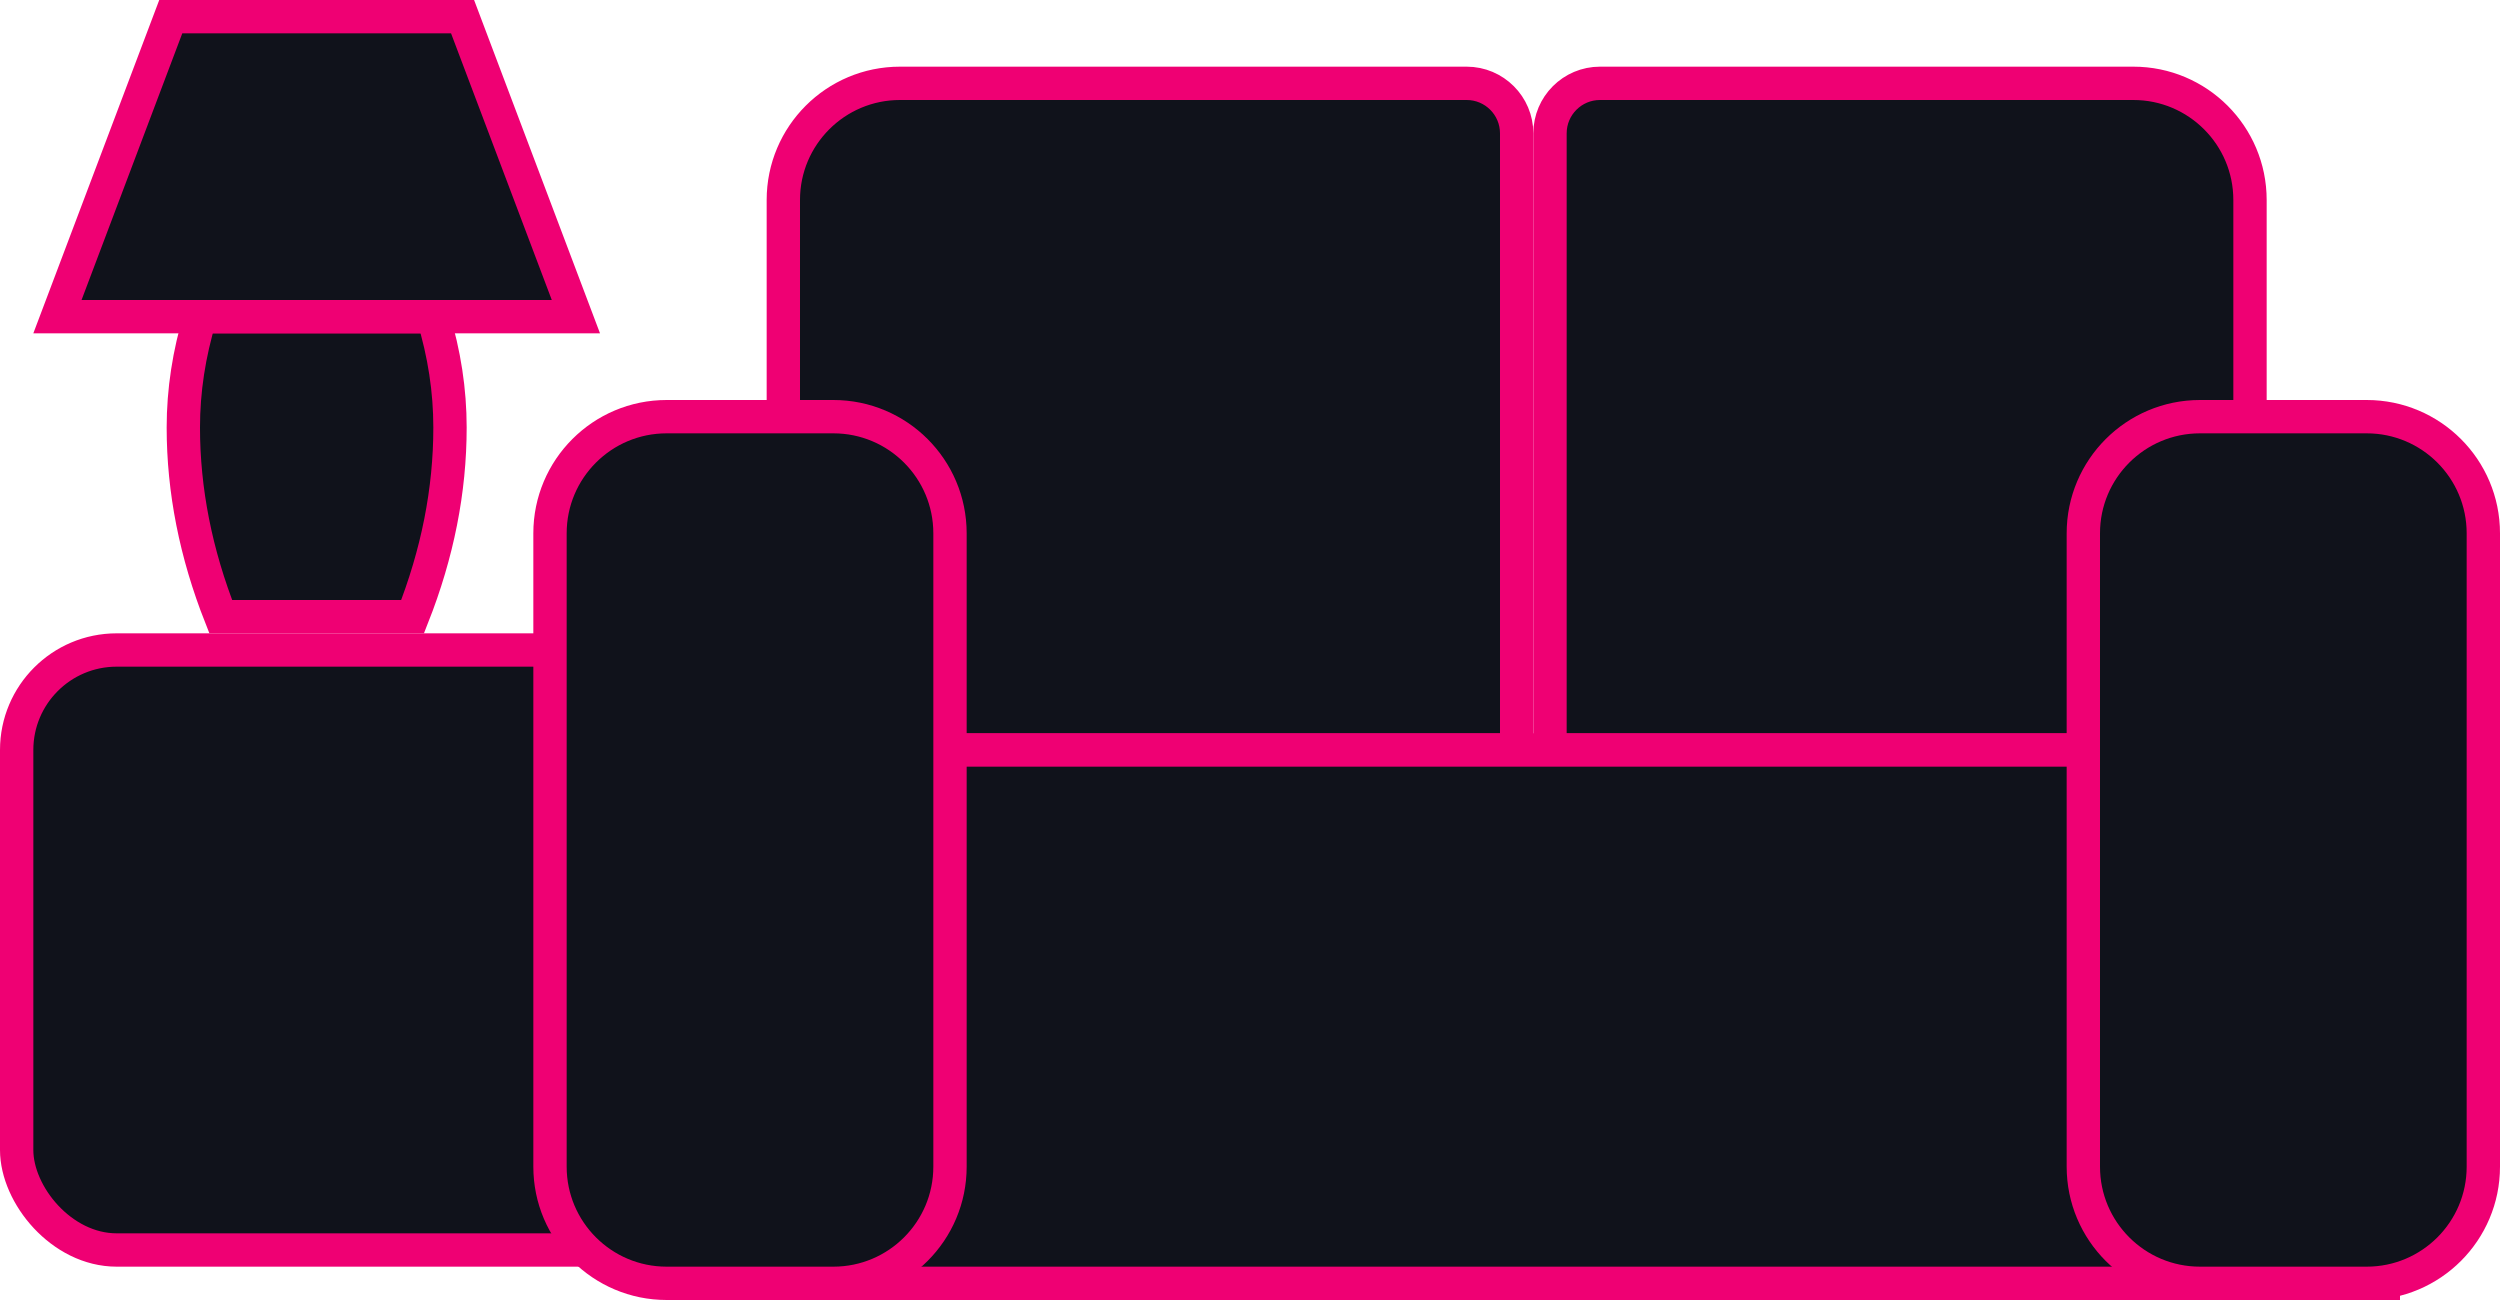 <?xml version="1.0" encoding="UTF-8"?>
<svg width="75px" height="39px" viewBox="0 0 75 39" version="1.1" xmlns="http://www.w3.org/2000/svg" xmlns:xlink="http://www.w3.org/1999/xlink">
    <!-- Generator: sketchtool 54.1 (76490) - https://sketchapp.com -->
    <title>E559447E-EBEA-4B7B-A10E-C68963577F8A</title>
    <desc>Created with sketchtool.</desc>
    <g id="Main-UI" stroke="none" stroke-width="1" fill="none" fill-rule="evenodd">
        <g id="Colive-Desktop" transform="translate(-213, -3240)" fill="#10121B" stroke="#EF0073">
            <g id="icon-1" transform="translate(213, 3240)">
                <g id="Group">
                    <rect id="Rectangle" x="0.5" y="19.5" width="20" height="18" rx="3"></rect>
                    <path d="M6.008,9.5 C5.669,10.61 5.5,11.717 5.5,12.824 C5.5,14.713 5.874,16.604 6.622,18.5 L12.378,18.5 C13.126,16.604 13.5,14.713 13.5,12.824 C13.5,11.717 13.331,10.61 12.992,9.5 L6.008,9.5 Z" id="Rectangle"></path>
                    <path d="M5.123,0.5 L1.723,9.5 L17.277,9.5 L13.877,0.5 L5.123,0.5 Z" id="Rectangle"></path>
                    <path d="M45.5,22.5 L45.5,4 C45.5,3.172 44.828,2.5 44,2.5 L27,2.5 C25.067,2.5 23.5,4.067 23.5,6 L23.5,19 C23.5,20.933 25.067,22.5 27,22.5 L45.5,22.5 Z" id="Rectangle"></path>
                    <path d="M46.5,22.5 L64,22.5 C65.933,22.5 67.5,20.933 67.5,19 L67.5,6 C67.5,4.067 65.933,2.5 64,2.5 L48,2.5 C47.172,2.5 46.5,3.172 46.5,4 L46.5,22.5 Z" id="Rectangle"></path>
                    <path d="M23.5,22.5 L23.5,38.5 L71.5,38.5 L71.5,22.5 L23.5,22.5 Z" id="Rectangle"></path>
                    <path d="M20,12.5 C18.067,12.5 16.5,14.067 16.5,16 L16.5,35 C16.5,36.933 18.067,38.5 20,38.5 L25,38.5 C26.933,38.5 28.5,36.933 28.5,35 L28.5,16 C28.5,14.067 26.933,12.5 25,12.5 L20,12.5 Z" id="Rectangle"></path>
                    <path d="M66,12.5 C64.067,12.5 62.5,14.067 62.5,16 L62.5,35 C62.5,36.933 64.067,38.5 66,38.5 L71,38.5 C72.933,38.5 74.5,36.933 74.5,35 L74.5,16 C74.5,14.067 72.933,12.5 71,12.5 L66,12.5 Z" id="Rectangle"></path>
                </g>
            </g>
        </g>
    </g>
</svg>